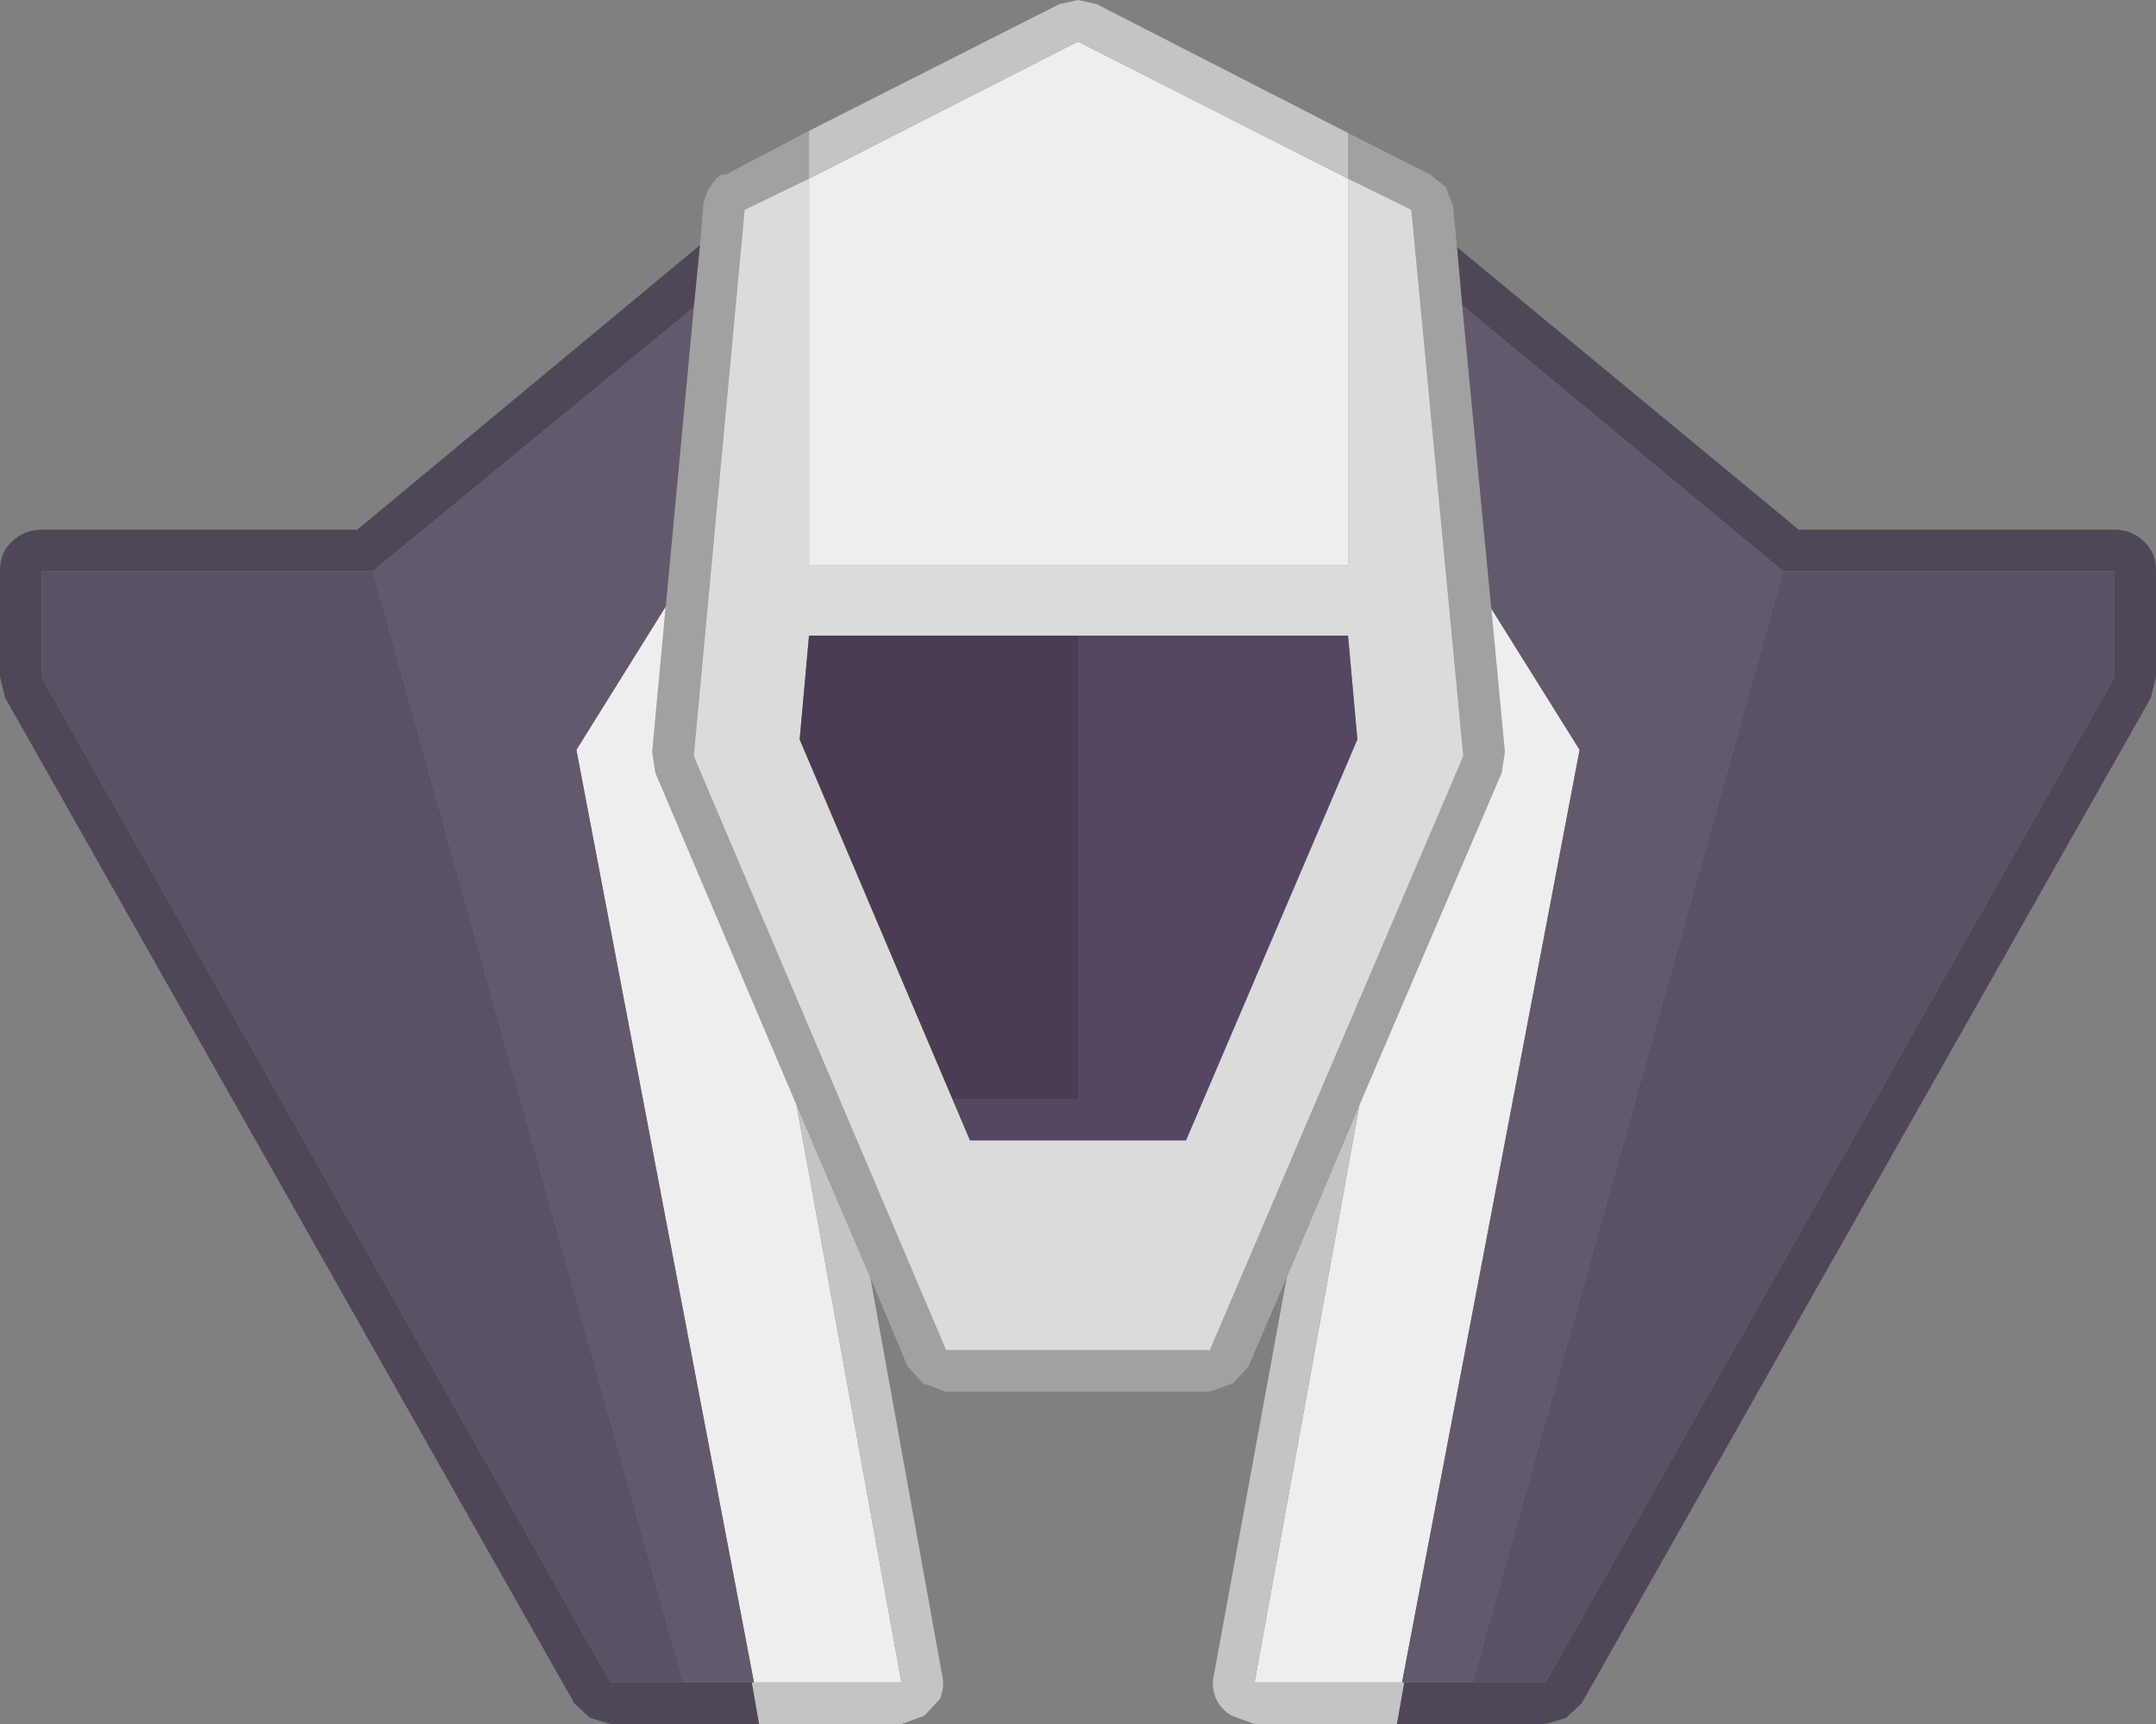 <?xml version="1.0" encoding="UTF-8" standalone="no"?>
<svg id="svg2" xmlns:rdf="http://www.w3.org/1999/02/22-rdf-syntax-ns#" xmlns="http://www.w3.org/2000/svg" height="83" width="103.8" version="1.1" xmlns:cc="http://creativecommons.org/ns#" xmlns:dc="http://purl.org/dc/elements/1.1/">
 <rect width="100%" height="100%" fill="#808080" stroke="none"/>
 <path id="path2080" d="m64.9 6.4 3.95 2 0.75 0.6 0.35 0.9 0.2 2 0.25 2.8 1.4 14.6 0.65 6.9-0.15 1-6.85 16-3.5 8.3-1.85 4.3-0.75 0.8-1.1 0.4h-12.7l-1.1-0.4-0.75-0.8-1.8-4.3-3.55-8.3-6.8-16-0.15-1 0.65-7 1.35-14.4 0.3-3 0.15-1.8q0.05-0.6 0.35-1 0.2-0.4 0.55-0.6h0.2l4-2.1v2.3l-3.1 1.5-2.45 26.3 12.15 28.6h12.7l12.2-28.6-2.5-26.3-3.05-1.5v-2.2" fill="#a1a1a1"/>
 <path id="path2082" d="m70.15 11.9 16.45 13.6h15.2q0.85 0 1.45 0.6 0.55 0.5 0.55 1.4v5.1l-0.25 1-27.4 48.4-0.75 0.7-1 0.3h-7.15l0.35-2h3.3 3.5l27.4-48.4v-5.1h-15.95l-15.45-12.8-0.25-2.8m-33.6 71.1h-7.15l-1-0.3-0.75-0.7-27.4-48.4-0.25-1v-5.1q0-0.9 0.55-1.4 0.6-0.6 1.45-0.6h15.2l16.5-13.7-0.3 3-15.45 12.7h-15.95v5.1l27.4 48.4h3.5 3.3l0.35 2" fill="#4f4758"/>
 <path id="path2084" d="m65.45 53.2 6.85-16 0.15-1-0.65-6.9 4.25 6.8l-8.55 44.9h-7.1l5.05-27.8m-26.5-44.6 12.95-6.6l13 6.6v18.6h-25.95v-18.6m-6.9 20.6-0.65 7 0.15 1 6.8 16 5.05 27.8h-7.1l-8.55-44.9 4.3-6.9" fill="#eee"/>
 <path id="path2086" d="m32.05 29.2-4.3 6.9 8.55 44.9h-0.1-3.3l-14.95-53.5 15.45-12.7-1.35 14.4m35.45 51.8 8.55-44.9-4.25-6.8-1.4-14.6 15.45 12.8-14.95 53.5h-3.3-0.1" fill="#63596d"/>
 <path id="path2088" d="m85.85 27.5h15.95v5.1l-27.4 48.4h-3.5l14.95-53.5m-67.9 0l14.95 53.5h-3.5l-27.4-48.4v-5.1h15.95" fill="#5a5164"/>
 <path id="path2090" d="m67.25 83h-6.85l-1.1-0.4q-0.5-0.3-0.75-0.8-0.25-0.6-0.1-1.2l3.5-19.1 3.5-8.3-5.05 27.8h7.1 0.1l-0.35 2m-25.35-21.5 3.45 19.1q0.15 0.6-0.1 1.2l-0.75 0.8-1.1 0.4h-6.85l-0.35-2h0.1 7.1l-5.05-27.8 3.55 8.3m-2.95-55.2 12.05-6.1 0.9-0.2l0.9 0.2 12.1 6.2v2.2l-13-6.6-12.95 6.6v-2.3" fill="#c4c4c4"/>
 <path id="path2092" d="m64.9 8.6 3.05 1.5 2.5 26.3-12.2 28.6h-12.7l-12.15-28.6 2.45-26.3 3.1-1.5v18.6h25.95v-18.6m-13 22h-12.95l-0.45 5 7.35 17.3 0.85 2h10.4l8.25-19.3-0.45-5h-13" fill="#dbdbdb"/>
 <path id="path2094" d="m51.9 30.6v22.3h-6.05l-7.35-17.3 0.45-5h12.95" fill="#4a3c55"/>
 <path id="path2096" d="m51.9 30.6h13l0.45 5-8.25 19.3h-10.4l-0.85-2h6.05v-22.3" fill="#544763"/>
</svg>
